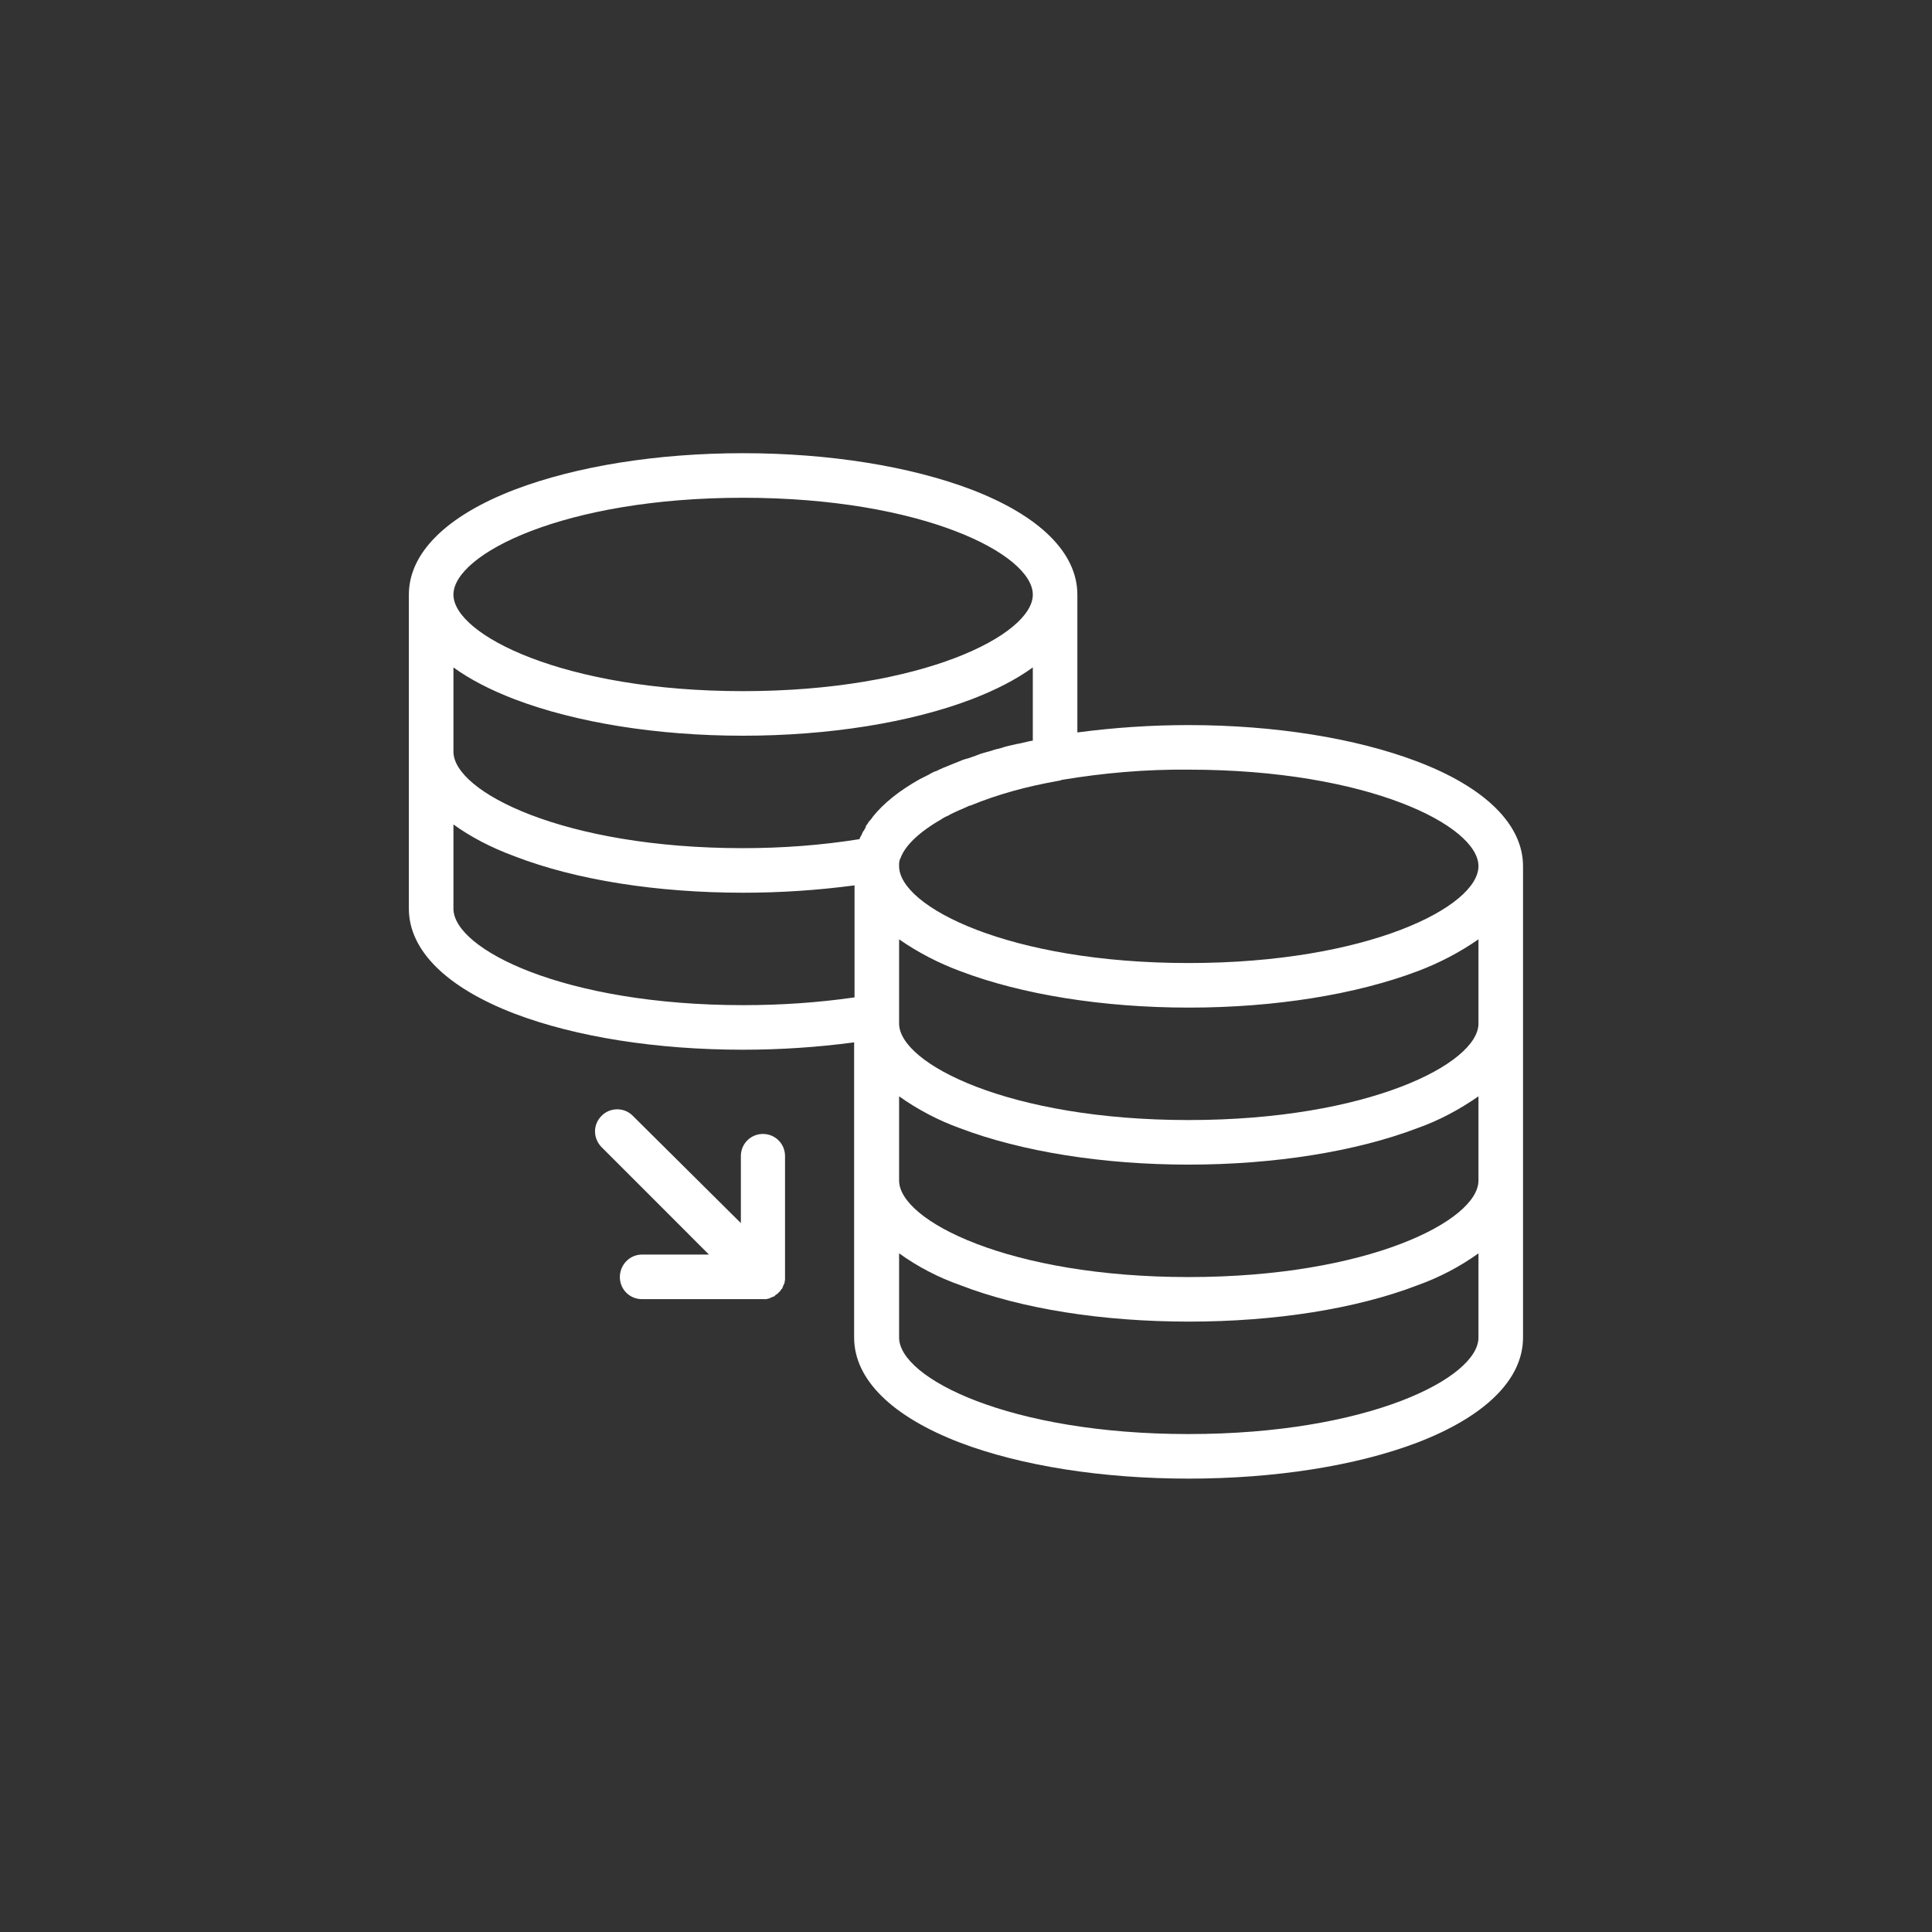 <?xml version='1.0' encoding='utf-8'?>
<svg xmlns:svg="http://www.w3.org/2000/svg" version="1.0" width="94.50" height="94.50" viewBox="381.74 427.09 94.50 94.50" xmlns="http://www.w3.org/2000/svg"><rect x="381.74" y="427.09" width="94.50" height="94.50" fill="#333333" stroke="none"/><svg:defs id="defs3">
    <svg:pattern id="EMFhbasepattern" patternUnits="userSpaceOnUse" width="6" height="6" x="0" y="0" />
  </svg:defs><path fill="white" d="  M 419.058,482.555   C 418.458,482.555 417.978,483.035 417.978,483.635   L 417.978,486.915   L 412.679,481.655   C 412.259,481.235 411.559,481.255 411.159,481.675   C 410.739,482.095 410.739,482.755 411.159,483.195   L 416.418,488.455   L 413.139,488.455   C 412.539,488.455 412.059,488.955 412.059,489.555   C 412.059,490.155 412.539,490.635 413.139,490.635   L 419.058,490.635   C 419.098,490.635 419.138,490.635 419.178,490.635   L 419.218,490.635   C 419.238,490.635 419.258,490.635 419.278,490.615   C 419.298,490.615 419.298,490.615 419.318,490.615   L 419.378,490.595   L 419.418,490.575   L 419.458,490.555   L 419.518,490.535   C 419.538,490.515 419.538,490.515 419.558,490.515   L 419.618,490.495   L 419.658,490.455   C 419.658,490.435 419.678,490.435 419.698,490.415   L 419.738,490.395   C 419.758,490.375 419.798,490.355 419.818,490.315   L 419.818,490.315   L 419.818,490.315   C 419.838,490.295 419.858,490.275 419.898,490.255   L 419.918,490.195   C 419.938,490.195 419.938,490.175 419.958,490.155   L 419.998,490.115   C 419.998,490.115 420.018,490.075 420.018,490.075   C 420.018,490.055 420.018,490.035 420.038,490.015   C 420.038,489.995 420.038,489.995 420.058,489.975   C 420.058,489.955 420.058,489.935 420.078,489.935   C 420.078,489.915 420.078,489.895 420.098,489.875   C 420.118,489.855 420.118,489.835 420.118,489.815   C 420.118,489.795 420.118,489.795 420.118,489.775   C 420.118,489.755 420.138,489.715 420.138,489.715   C 420.138,489.695 420.138,489.675 420.138,489.655   C 420.138,489.635 420.138,489.575 420.138,489.555   L 420.138,483.635   C 420.138,483.035 419.658,482.555 419.058,482.555   z " id="path307" /><path fill="white" d="  M 451.057,464.336   C 448.057,463.196 444.077,462.556 439.877,462.556   C 438.057,462.556 436.257,462.676 434.437,462.916   L 434.437,456.176   C 434.437,454.136 432.598,452.317 429.258,451.037   C 426.258,449.897 422.298,449.257 418.078,449.257   C 413.878,449.257 409.919,449.897 406.919,451.037   C 403.579,452.317 401.739,454.136 401.739,456.176   L 401.739,471.536   C 401.739,473.575 403.579,475.395 406.919,476.675   C 409.919,477.815 413.878,478.435 418.078,478.435   C 419.898,478.435 421.718,478.315 423.518,478.075   L 423.518,492.514   C 423.518,494.554 425.358,496.374 428.698,497.654   C 431.698,498.794 435.677,499.414 439.877,499.414   C 444.077,499.414 448.057,498.794 451.057,497.654   C 454.396,496.374 456.236,494.554 456.236,492.514   L 456.236,469.456   C 456.236,467.416 454.376,465.596 451.057,464.336   z  M 454.056,484.835   C 454.056,486.795 448.657,489.555 439.877,489.555   C 431.098,489.555 425.718,486.795 425.718,484.835   L 425.718,480.715   C 426.618,481.355 427.638,481.895 428.698,482.275   C 431.698,483.415 435.677,484.055 439.877,484.055   C 444.077,484.055 448.057,483.415 451.057,482.275   C 452.137,481.895 453.136,481.355 454.056,480.715   L 454.056,484.835   L 454.056,484.835   z  M 403.919,459.736   C 404.719,460.316 405.719,460.836 406.919,461.296   C 409.919,462.436 413.878,463.076 418.078,463.076   C 422.278,463.076 426.258,462.436 429.258,461.296   C 430.458,460.836 431.458,460.316 432.258,459.736   L 432.258,463.316   L 432.138,463.336   L 431.958,463.376   L 431.618,463.456   L 431.498,463.476   C 431.298,463.516 431.078,463.576 430.898,463.616   L 430.718,463.676   C 430.558,463.716 430.378,463.756 430.218,463.816   L 429.998,463.876   L 429.718,463.956   L 429.458,464.056   L 429.118,464.176   C 429.018,464.196 428.918,464.236 428.838,464.256   L 428.698,464.316   C 428.438,464.416 428.198,464.516 427.958,464.616   L 427.898,464.636   L 427.678,464.736   L 427.558,464.796   L 427.438,464.836   L 427.238,464.936   L 427.218,464.956   C 427.058,465.036 426.898,465.116 426.738,465.196   C 425.738,465.756 424.958,466.376 424.418,467.056   L 424.398,467.096   L 424.298,467.216   L 424.238,467.276   L 424.178,467.376   C 424.158,467.396 424.138,467.456 424.098,467.476   L 424.078,467.576   C 424.038,467.616 424.018,467.676 423.998,467.716   L 423.958,467.756   C 423.938,467.816 423.898,467.876 423.878,467.936   L 423.878,467.936   C 423.838,467.996 423.798,468.076 423.778,468.136   C 421.898,468.436 419.998,468.576 418.078,468.576   C 409.299,468.576 403.919,465.816 403.919,463.856   L 403.919,459.736   z  M 454.056,477.155   C 454.056,479.115 448.657,481.875 439.877,481.875   C 431.098,481.875 425.718,479.115 425.718,477.155   L 425.718,473.035   C 426.638,473.675 427.638,474.195 428.718,474.595   C 431.718,475.735 435.677,476.375 439.897,476.375   C 444.097,476.375 448.057,475.735 451.077,474.595   C 452.137,474.195 453.136,473.675 454.056,473.035   L 454.056,477.155   L 454.056,477.155   z  M 454.056,469.456   C 454.056,471.436 448.657,474.195 439.877,474.195   C 431.098,474.195 425.718,471.436 425.718,469.456   C 425.718,469.396 425.718,469.336 425.718,469.276   L 425.718,469.276   C 425.738,469.256 425.738,469.196 425.738,469.176   C 425.738,469.156 425.738,469.156 425.758,469.136   C 425.758,469.096 425.778,469.076 425.798,469.056   L 425.798,469.036   C 426.018,468.456 426.678,467.796 427.798,467.156   L 427.818,467.136   L 428.038,467.016   L 428.058,467.016   C 428.138,466.976 428.198,466.936 428.278,466.896   L 428.358,466.856   L 428.538,466.776   L 428.618,466.736   L 428.858,466.636   L 428.898,466.616   C 428.998,466.576 429.078,466.536 429.158,466.496   L 429.198,466.496   C 430.558,465.936 431.978,465.556 433.437,465.296   C 433.517,465.276 433.597,465.276 433.677,465.236   C 435.717,464.896 437.777,464.716 439.877,464.736   C 448.657,464.736 454.056,467.476 454.056,469.456   z  M 418.078,451.437   C 426.858,451.437 432.258,454.196 432.258,456.176   C 432.258,458.136 426.858,460.896 418.078,460.896   C 409.319,460.896 403.919,458.136 403.919,456.176   C 403.919,454.196 409.319,451.437 418.078,451.437   z  M 403.919,471.536   L 403.919,467.416   C 404.719,467.996 405.719,468.536 406.919,468.976   C 409.919,470.136 413.878,470.756 418.098,470.756   C 419.918,470.756 421.718,470.636 423.538,470.396   L 423.538,475.875   C 421.738,476.135 419.918,476.255 418.098,476.255   C 409.319,476.255 403.919,473.515 403.919,471.536   z  M 439.877,497.234   C 431.098,497.234 425.718,494.494 425.718,492.514   L 425.718,488.395   C 426.638,489.055 427.638,489.575 428.718,489.955   C 431.718,491.114 435.677,491.734 439.897,491.734   C 444.097,491.734 448.057,491.114 451.077,489.955   C 452.137,489.575 453.136,489.055 454.056,488.395   L 454.056,492.514   C 454.056,494.494 448.657,497.234 439.877,497.234   z " id="path309" /></svg>
